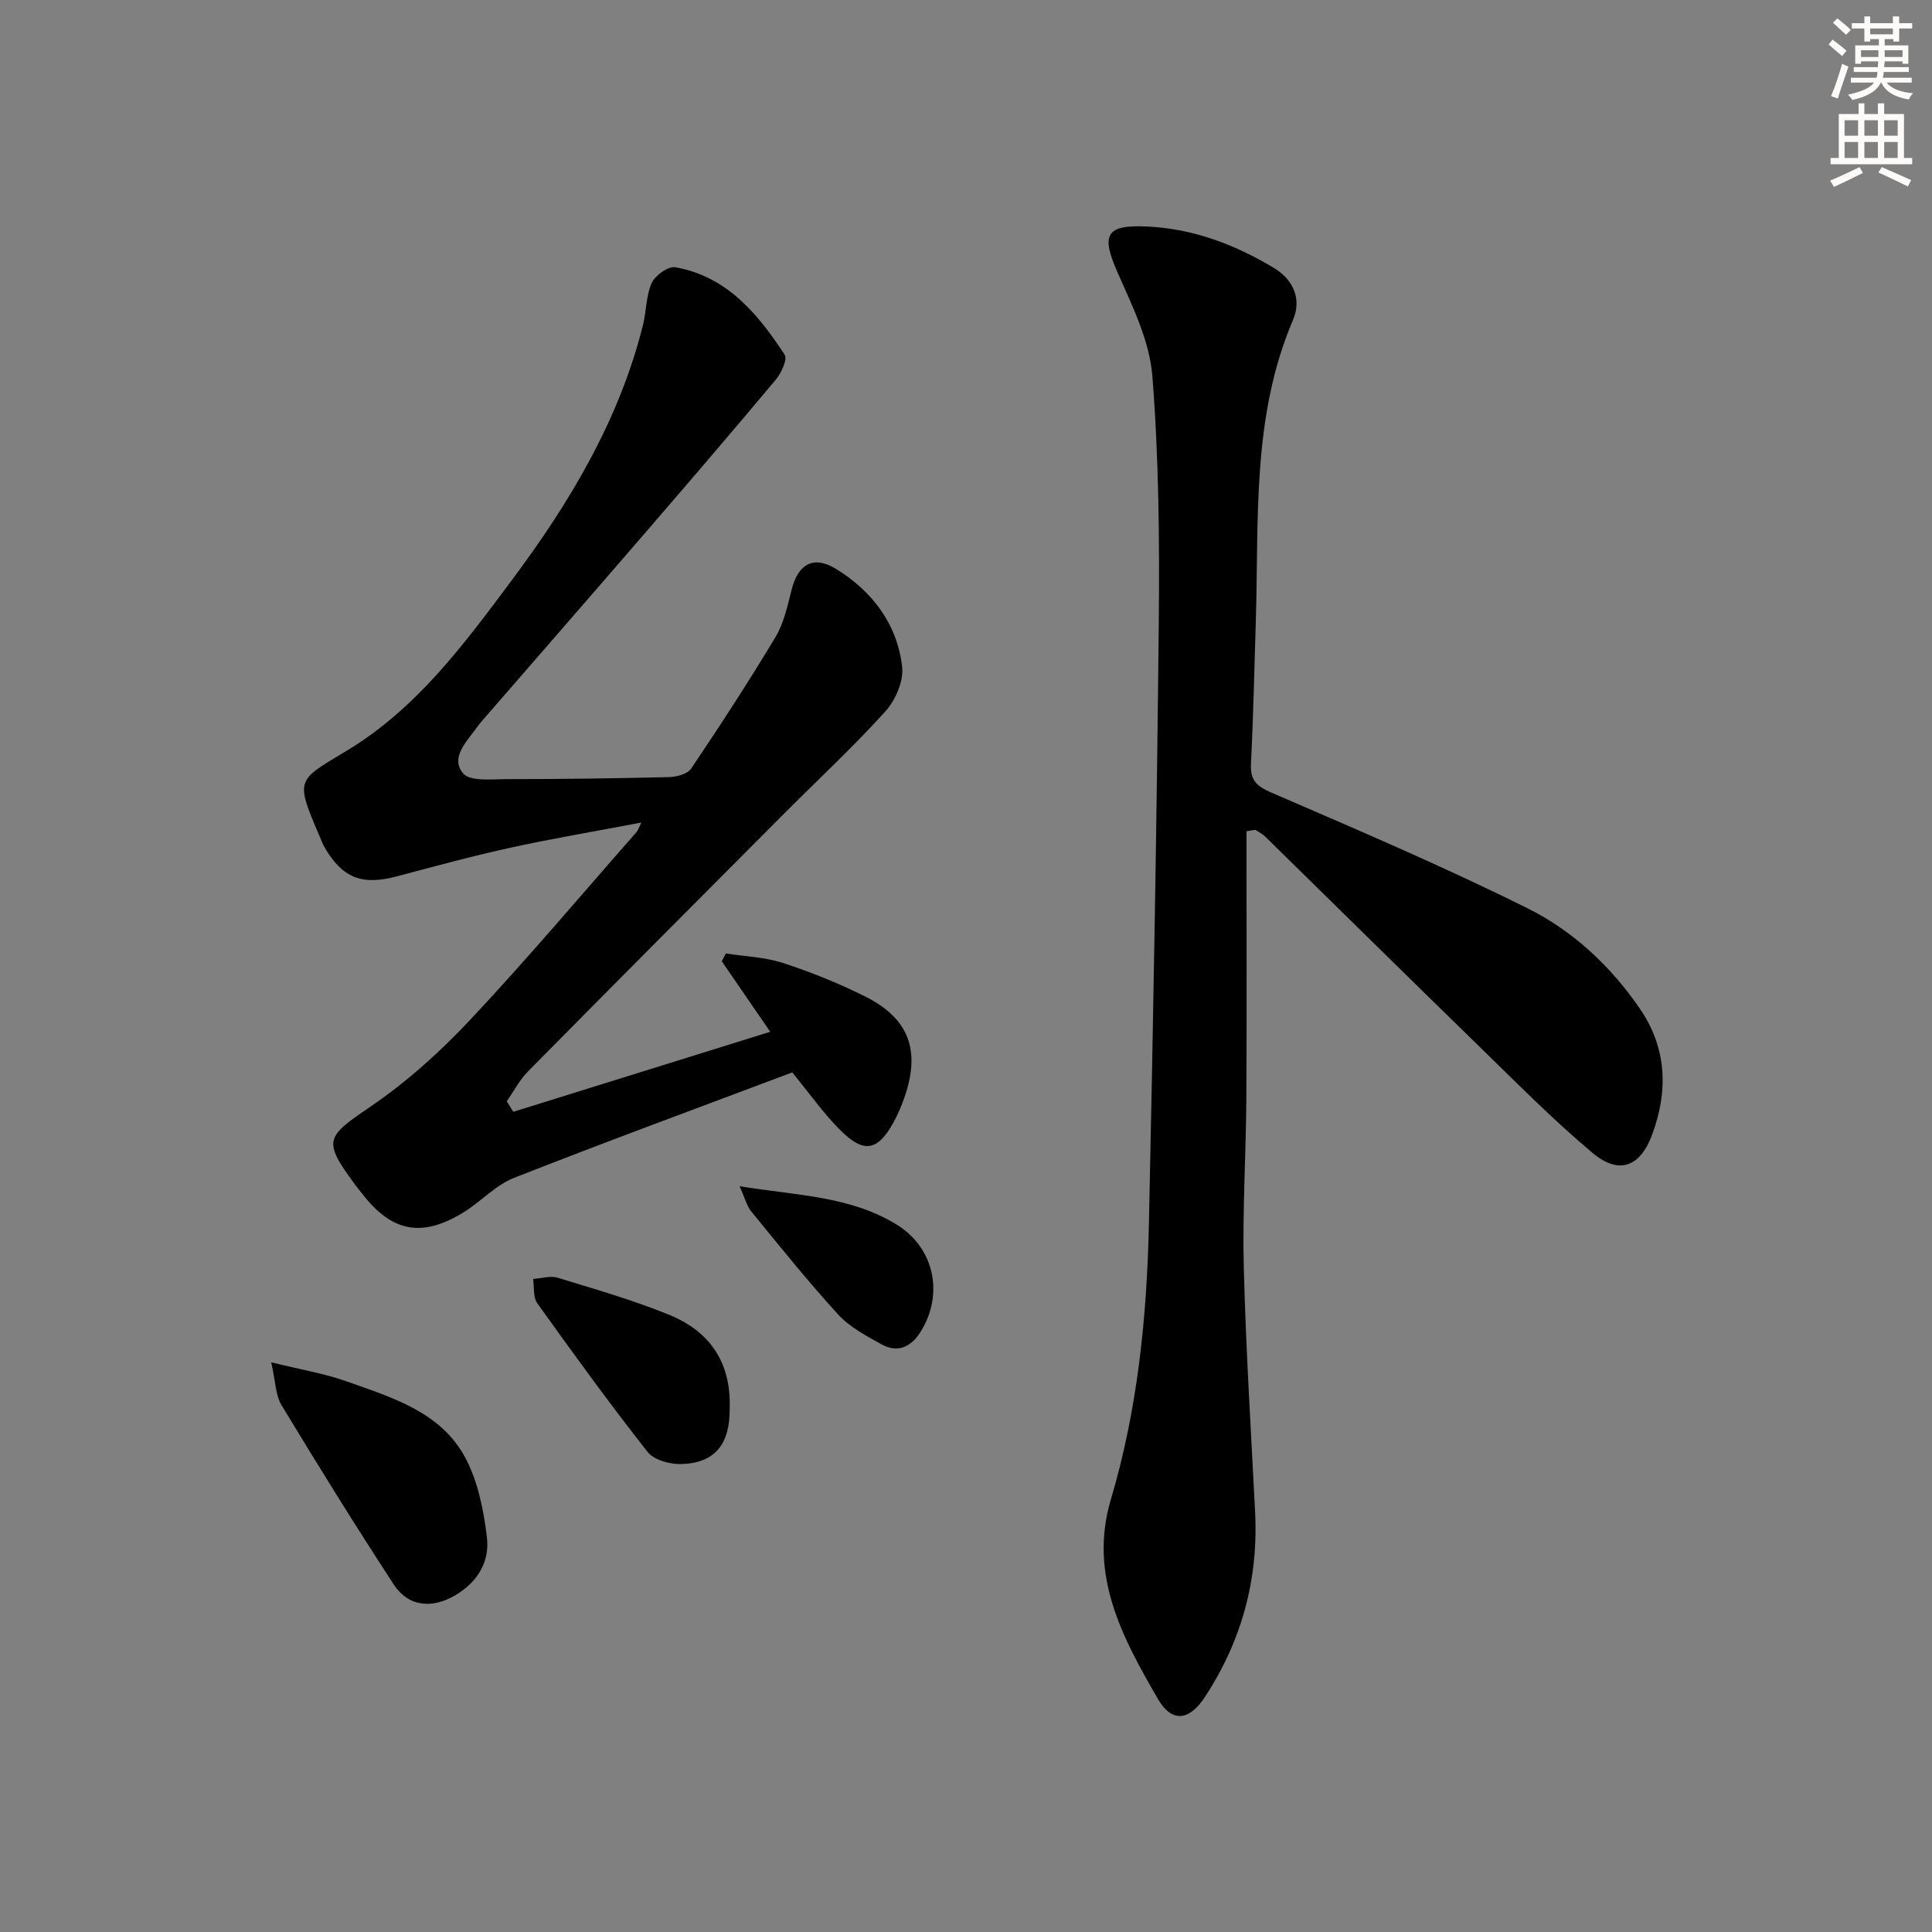 <svg enable-background="new 0 0 400 400" viewBox="0 0 400 400" xmlns="http://www.w3.org/2000/svg"><rect x="0" y="0" width="400" height="400" fill="#808080" stroke="none"/><g fill="#000001"><path d="m258.07 172.11c0 18.43.08 36.87-.03 55.3-.07 11.64-.82 23.29-.53 34.92.43 16.94 1.5 33.87 2.35 50.81.69 13.89-2.81 26.66-10.41 38.22-3.25 4.94-6.83 5.37-9.73.37-7.32-12.64-14.37-25.65-9.74-41.23 5.54-18.63 7.47-37.8 7.89-57.1.89-41.43 1.63-82.87 2.04-124.31.17-17.09.02-34.25-1.33-51.27-.58-7.29-4.16-14.51-7.2-21.41-3.45-7.83-2.48-9.92 6.16-9.51 9.49.45 18.14 3.72 26.21 8.58 4.15 2.5 5.74 6.57 3.96 10.74-8.6 20.11-7.05 41.38-7.71 62.42-.31 9.8-.5 19.61-1 29.41-.17 3.38 1.01 4.66 4.16 6.02 17.82 7.7 35.69 15.33 53.06 23.96 9.39 4.66 17.22 11.95 23.27 20.76 5.63 8.2 5.93 17.09 2.55 26.17-2.47 6.64-6.85 8.33-12.32 3.74-8.39-7.04-16.1-14.89-23.96-22.54-14.66-14.27-29.21-28.65-43.83-42.97-.57-.56-1.33-.93-2-1.38-.63.08-1.24.19-1.86.3z"/><path d="m106.27 230.19c17.57-5.47 35.13-10.94 53.2-16.57-3.58-5.21-6.8-9.91-10.03-14.6.28-.54.56-1.08.85-1.61 3.94.61 8.03.74 11.77 1.95 5.82 1.9 11.56 4.2 17.04 6.94 9.08 4.54 11.51 11.14 8.2 20.77-.64 1.87-1.43 3.72-2.39 5.45-3.2 5.75-6.05 6.32-10.86 1.54-3.62-3.6-6.58-7.85-10.02-12.03-19.17 7.22-38.49 14.31-57.64 21.85-3.75 1.48-6.74 4.82-10.25 7.01-8.7 5.44-14.97 4.26-21.18-3.77-.51-.66-1.04-1.3-1.53-1.97-6.66-9.04-5.99-9.73 3.27-16.03 7.5-5.11 14.42-11.34 20.64-17.97 11.84-12.61 23.01-25.87 34.44-38.87.31-.35.44-.85 1.01-1.98-9.35 1.78-18.21 3.26-26.98 5.18-7.92 1.73-15.76 3.86-23.6 5.95-7.28 1.94-11.31.39-15.05-6.07-.08-.14-.17-.29-.24-.44-5.84-13.76-6.04-12.93 4.82-19.46 14.55-8.76 24.33-22.08 34.17-35.26 12-16.07 22.28-33.15 27.21-52.9.72-2.88.62-6.07 1.81-8.7.71-1.57 3.41-3.53 4.86-3.27 10.71 1.88 17.11 9.64 22.66 18.1.62.94-.67 3.78-1.8 5.13-8.86 10.6-17.86 21.08-26.88 31.54-11.31 13.11-22.69 26.15-34.04 39.23-.33.38-.64.77-.93 1.18-2.09 2.95-5.65 6.28-2.94 9.59 1.43 1.75 6.02 1.21 9.19 1.21 11.15 0 22.31-.15 33.46-.42 1.58-.04 3.83-.63 4.59-1.76 6.02-8.95 11.92-18 17.47-27.25 1.74-2.91 2.48-6.48 3.34-9.84 1.32-5.21 4.49-7.12 9.13-4.28 7.53 4.61 12.72 11.42 13.74 20.3.34 2.97-1.4 6.95-3.51 9.27-6.7 7.4-14.05 14.21-21.1 21.29-17.64 17.7-35.28 35.4-52.84 53.19-1.76 1.78-2.95 4.11-4.41 6.19.44.72.89 1.46 1.35 2.19z"/><path d="m56.15 282.05c6.18 1.53 11.04 2.32 15.61 3.95 9.38 3.34 19.47 6.29 24.56 15.78 2.63 4.91 3.81 10.86 4.49 16.49.6 4.99-1.86 9.25-6.53 12-4.79 2.82-9.7 2.45-12.75-2.21-7.99-12.23-15.69-24.65-23.25-37.15-1.24-2.06-1.22-4.88-2.13-8.86z"/><path d="m151.07 291.78c.02 7.22-3.03 11.15-10.05 11.34-2.35.06-5.64-.85-6.96-2.53-7.89-10.04-15.39-20.38-22.82-30.76-.89-1.25-.61-3.34-.87-5.04 1.71-.11 3.56-.71 5.1-.24 7.75 2.37 15.57 4.61 23.06 7.66 8.2 3.36 12.92 9.61 12.54 19.57z"/><path d="m153.13 245.6c11.86 1.93 22.95 2.01 32.59 7.99 7.81 4.85 9.74 14.5 4.81 22.25-2 3.14-4.76 4.3-8.06 2.47-3.15-1.75-6.54-3.54-8.92-6.14-6.28-6.86-12.11-14.14-18-21.34-.94-1.15-1.31-2.77-2.42-5.23z"/></g><path d="m378.6 9.2.8-1c.9.7 1.9 1.4 2.9 2.3l-.9 1.1c-1.1-.9-2-1.7-2.8-2.4zm.5 10.7c.9-2.1 1.6-4.3 2.3-6.7.4.2.8.4 1.3.6-.7 2.1-1.5 4.3-2.2 6.6zm.4-15.2.9-.9c1 .8 2 1.6 2.8 2.4l-1 1c-1-.9-1.9-1.8-2.7-2.5zm12.5-1.3h1.2v1.4h2.7v1.1h-2.7v2.7h-1.2v-.5h-1.8v1.3h4.9v3.8h-1.2v-.5h-3.7c0 .4-.1.9-.1 1.2h5.1v1h-5.2c0 .5-.1.9-.2 1.2h6v1h-5.2c1.1 1.3 2.9 2 5.5 2.2-.4.4-.7.8-.9 1.3-2.9-.5-4.8-1.6-5.7-3.5h-.1c-.8 1.7-2.7 2.9-5.9 3.6-.2-.4-.6-.8-.9-1.1 2.8-.6 4.6-1.4 5.4-2.5h-4.8v-1h5.3c.1-.3.2-.7.2-1.2h-4.9v-1h5c0-.4 0-.8.1-1.2h-3.6v.5h-1.2v-3.8h4.9v-1.3h-1.8v.5h-1.2v-2.7h-2.6v-1.1h2.6v-1.4h1.2v1.4h4.7v-1.4zm-6.7 8.4h3.6c0-.4 0-.9 0-1.4h-3.6zm1.9-4.7h4.7v-1.2h-4.7zm6.7 3.3h-3.7v1.4h3.7z" fill="#fcfbfa"/><path d="m384.7 21.4h1.3v2.2h2.8v-2.2h1.3v2.2h4.1v9.1h1.7v1.3h-16.9v-1.3h1.7v-9.1h4.1v-2.2zm.3 13.2.7 1.2c-1.8.9-3.8 1.9-6 2.9-.2-.4-.5-.8-.8-1.3 2.4-1 4.4-2 6.1-2.8zm-3.1-6.5h2.8v-3.2h-2.8zm0 4.6h2.8v-3.3h-2.8zm4.1-4.6h2.8v-3.2h-2.8zm0 4.6h2.8v-3.3h-2.8zm3.6 1.9c2.1.9 4.1 1.8 6.1 2.7l-.7 1.3c-2.2-1.1-4.2-2-6.1-2.9zm3.3-9.7h-2.8v3.2h2.8zm-2.8 7.8h2.8v-3.3h-2.8z" fill="#fcfbfa"/></svg>